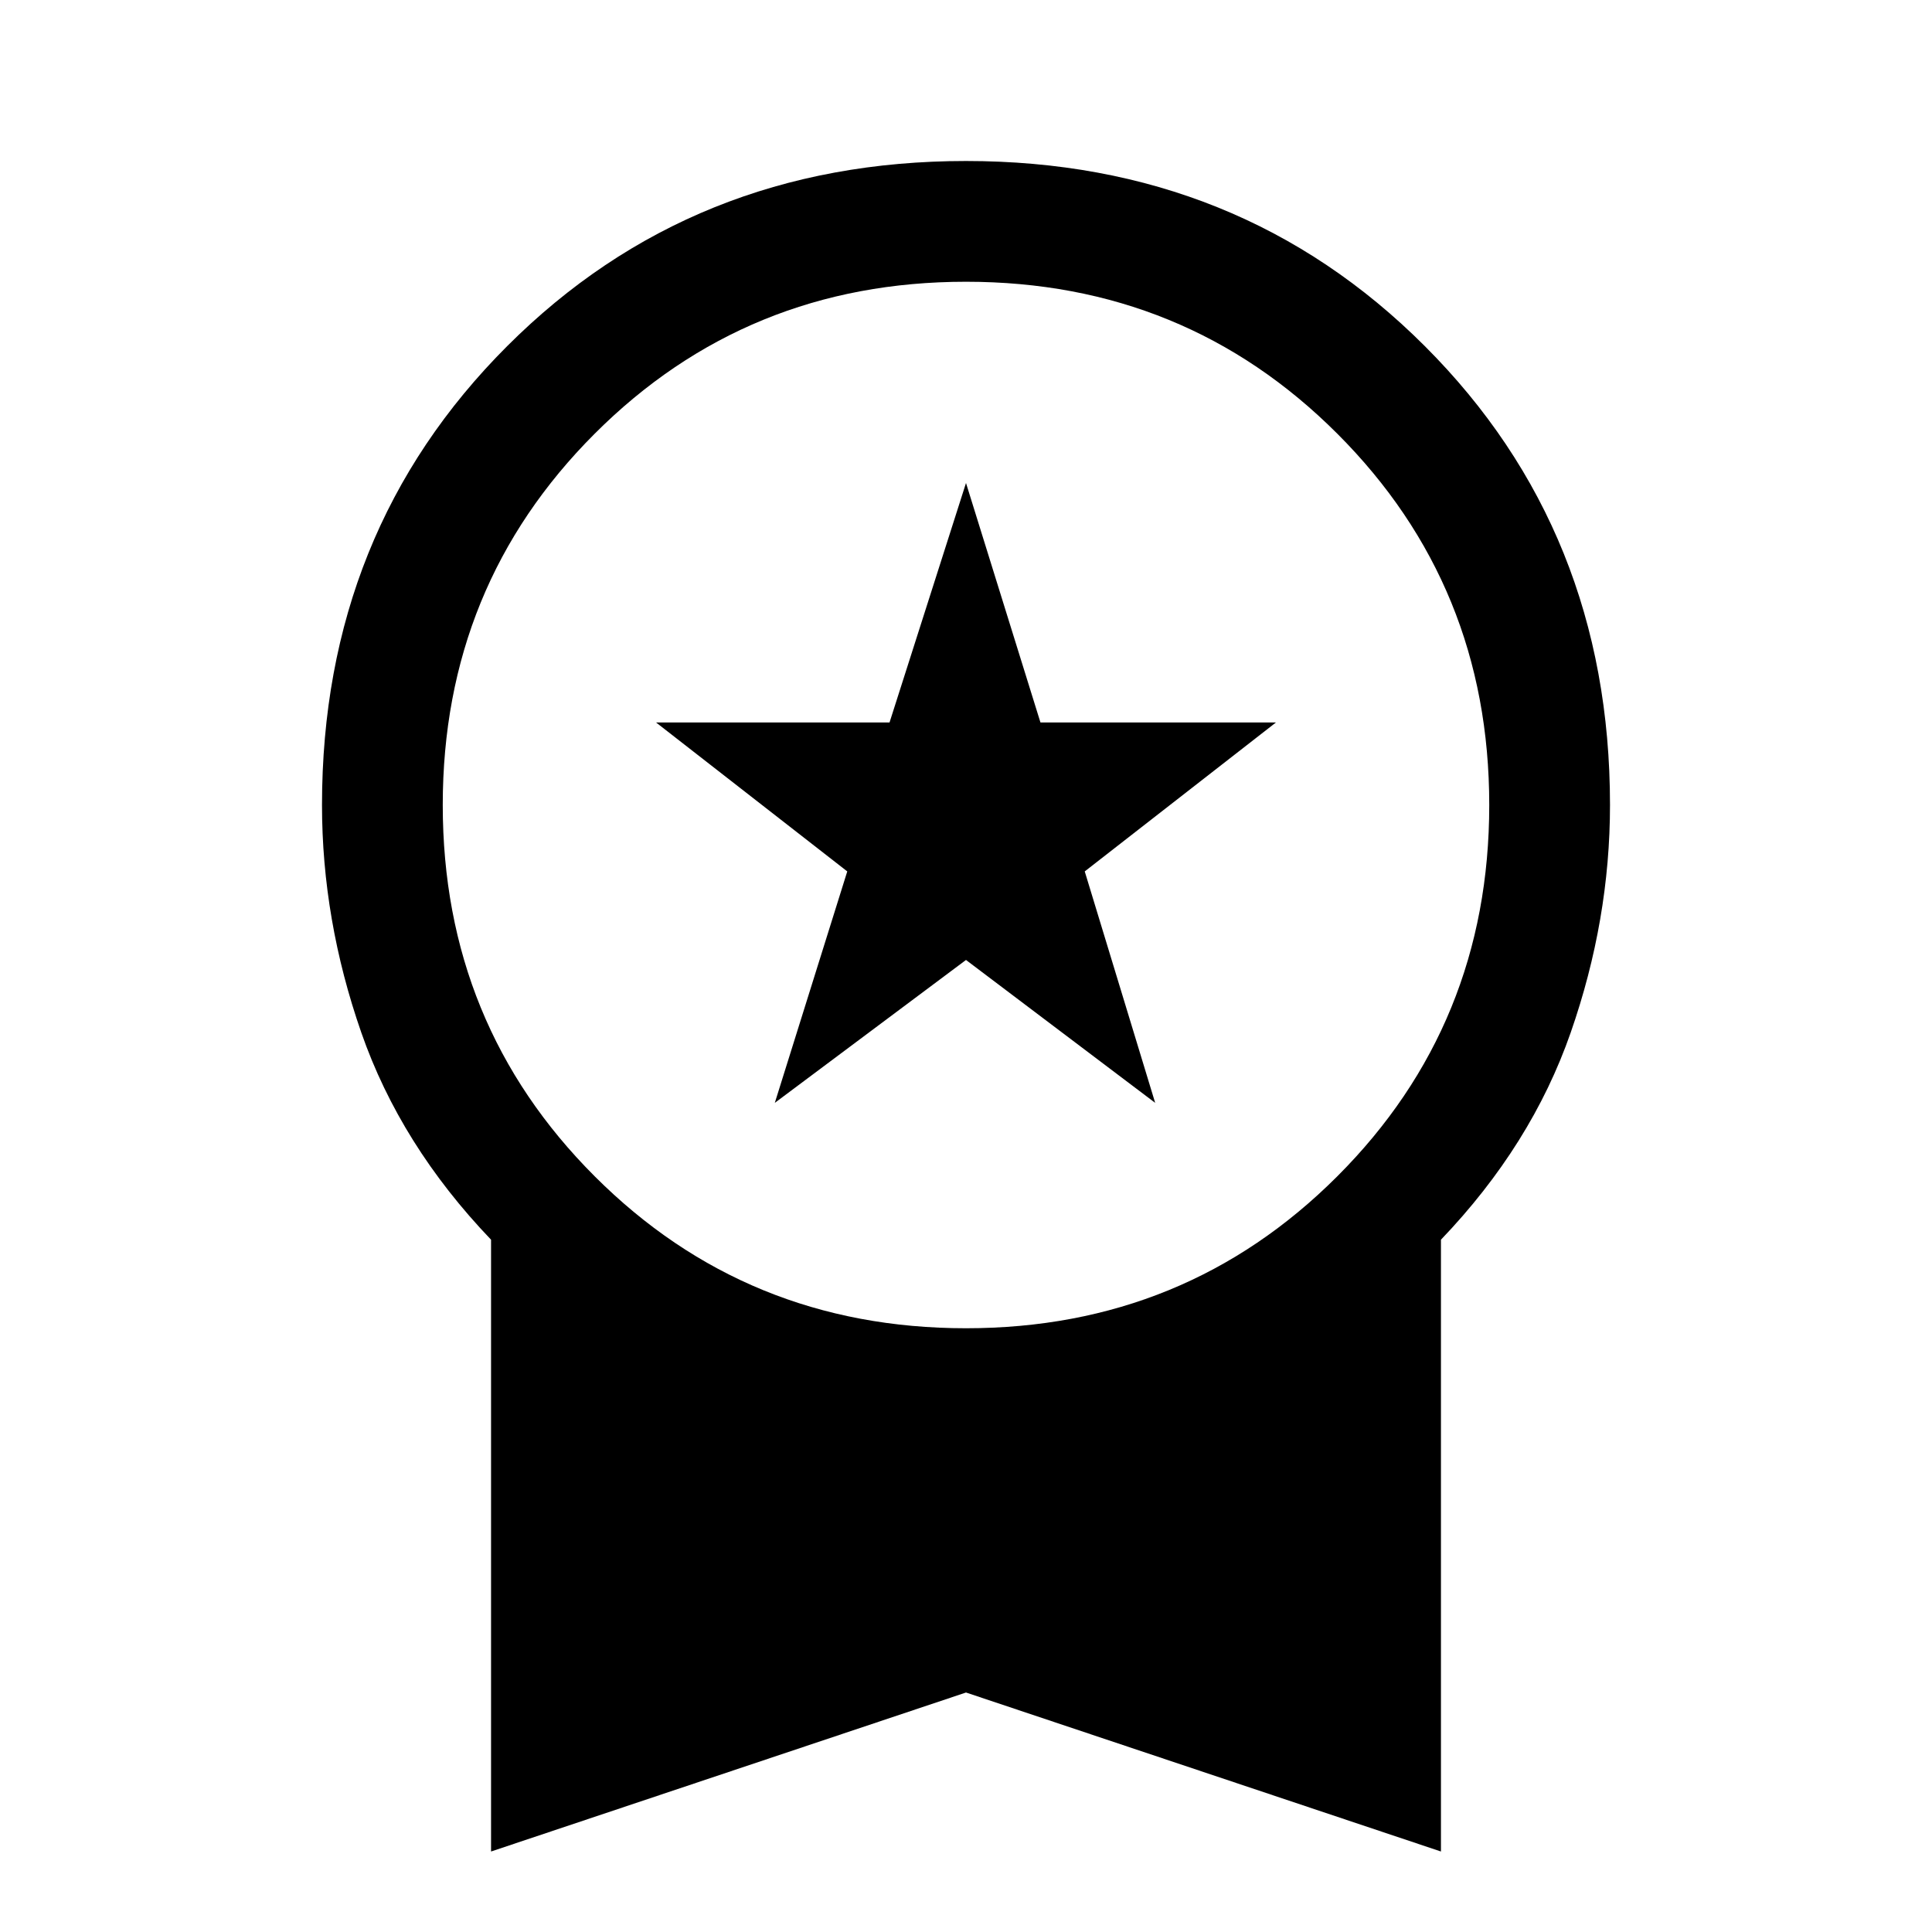 <svg xmlns="http://www.w3.org/2000/svg" width="48" height="48" viewBox="0 96 960 960"><path d="m385 644 36-115-95-74h116l38-119 37 119h117l-95 74 35 115-94-71-95 71Zm-141 372V712q-45-47-64.5-103T160 496q0-136 92-228t228-92q136 0 228 92t92 228q0 57-19.5 113T716 712v304l-236-79-236 79Zm236-260q109 0 184.5-75.5T740 496q0-109-75.5-184.5T480 236q-109 0-184.5 75.5T220 496q0 109 75.5 184.5T480 756Z"/></svg>